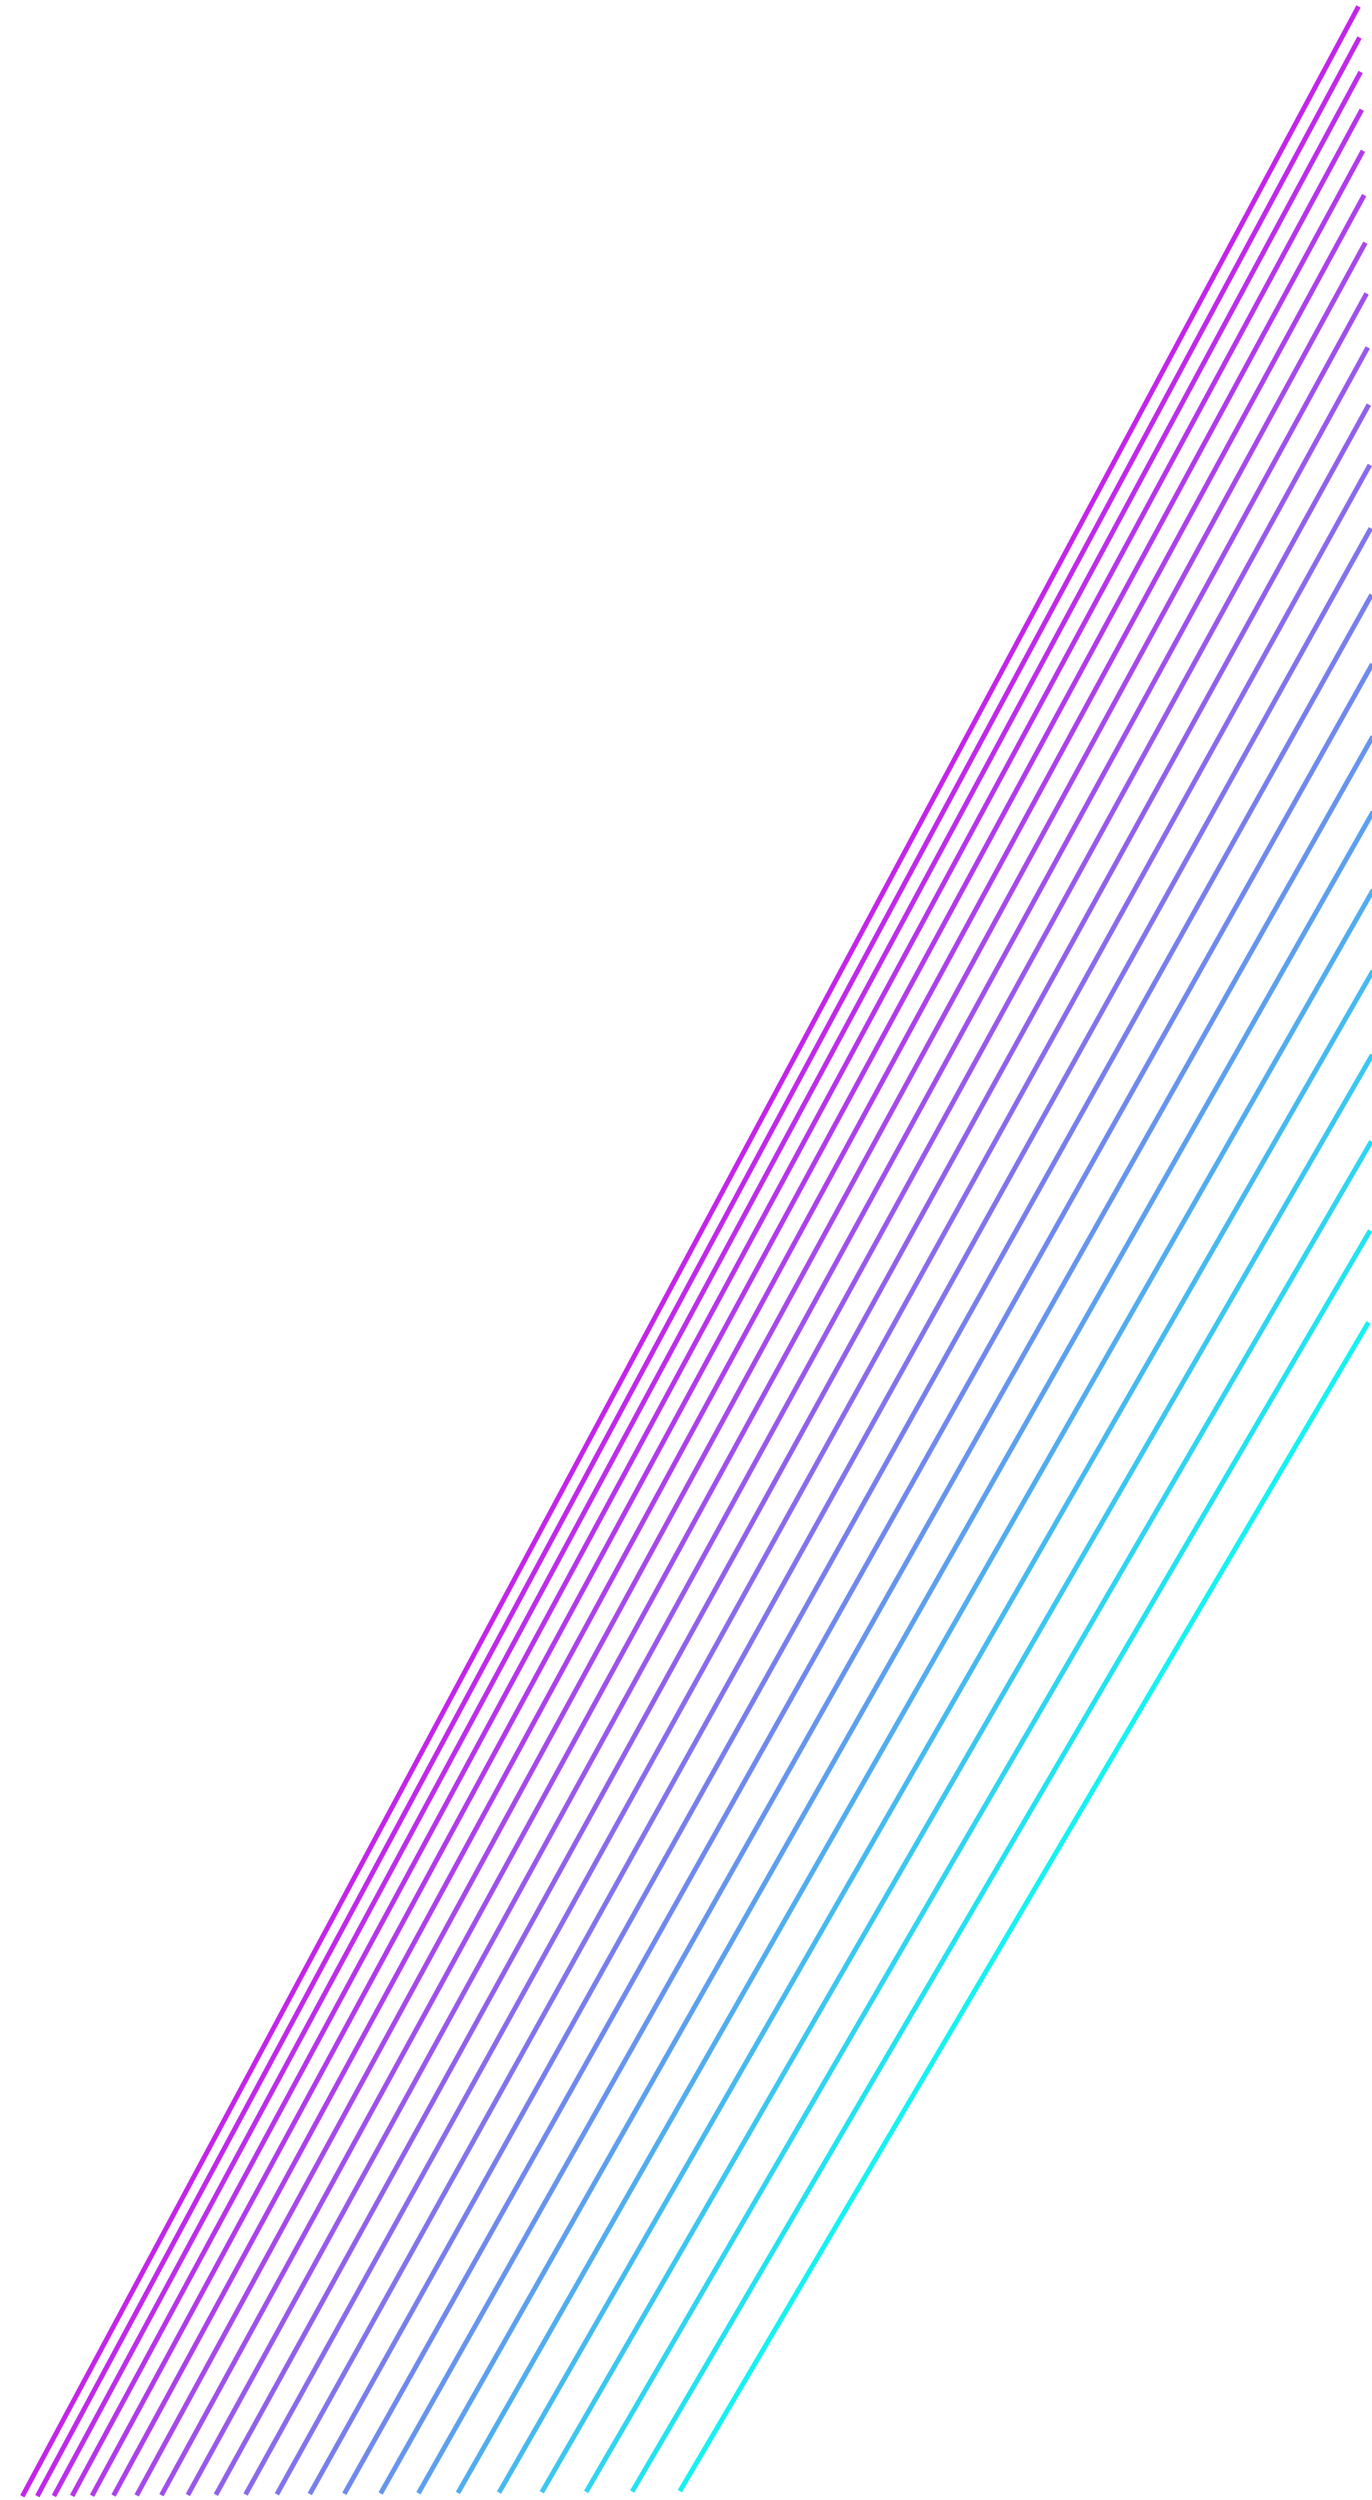 <svg width="285" height="519" viewBox="0 0 285 519" fill="none" xmlns="http://www.w3.org/2000/svg">
<g clip-path="url(#clip0_67_95)">
<path d="M141.213 517.209L284.264 274.552" stroke="#16F2F2"/>
<path d="M4.643 518.267L282.196 1.334" stroke="#C525EA"/>
<path d="M131.316 517.286L284.611 255.49" stroke="#23E3F1"/>
<path d="M121.757 517.36L284.872 236.969" stroke="#2FD5F1"/>
<path d="M112.538 517.431L285.055 219.003" stroke="#3BC7F0"/>
<path d="M103.658 517.5L285.171 201.602" stroke="#46BAF0"/>
<path d="M95.118 517.566L285.223 184.778" stroke="#51ADEF"/>
<path d="M86.918 517.63L285.218 168.543" stroke="#5CA0EF"/>
<path d="M79.056 517.69L285.165 152.903" stroke="#6695EE"/>
<path d="M71.534 517.749L285.067 137.872" stroke="#6F89EE"/>
<path d="M64.352 517.804L284.931 123.46" stroke="#787FED"/>
<path d="M57.51 517.857L284.764 109.671" stroke="#8174ED"/>
<path d="M51.006 517.908L284.57 96.516" stroke="#8A6BED"/>
<path d="M44.842 517.955L284.355 84.003" stroke="#9161EC"/>
<path d="M39.018 518L284.123 72.139" stroke="#9959EC"/>
<path d="M33.533 518.043L283.88 60.931" stroke="#A050EC"/>
<path d="M28.387 518.083L283.63 50.387" stroke="#A749EB"/>
<path d="M23.581 518.12L283.377 40.509" stroke="#AD41EB"/>
<path d="M19.115 518.155L283.125 31.305" stroke="#B23BEB"/>
<path d="M14.988 518.187L282.878 22.782" stroke="#B835EB"/>
<path d="M11.2 518.216L282.639 14.943" stroke="#BD2FEA"/>
<path d="M7.752 518.243L282.41 7.792" stroke="#C12AEA"/>
</g>
<defs>
<clipPath id="clip0_67_95">
<rect width="516.816" height="284.986" fill="white" transform="translate(3.899 518.939) rotate(-90.43)"/>
</clipPath>
</defs>
</svg>

